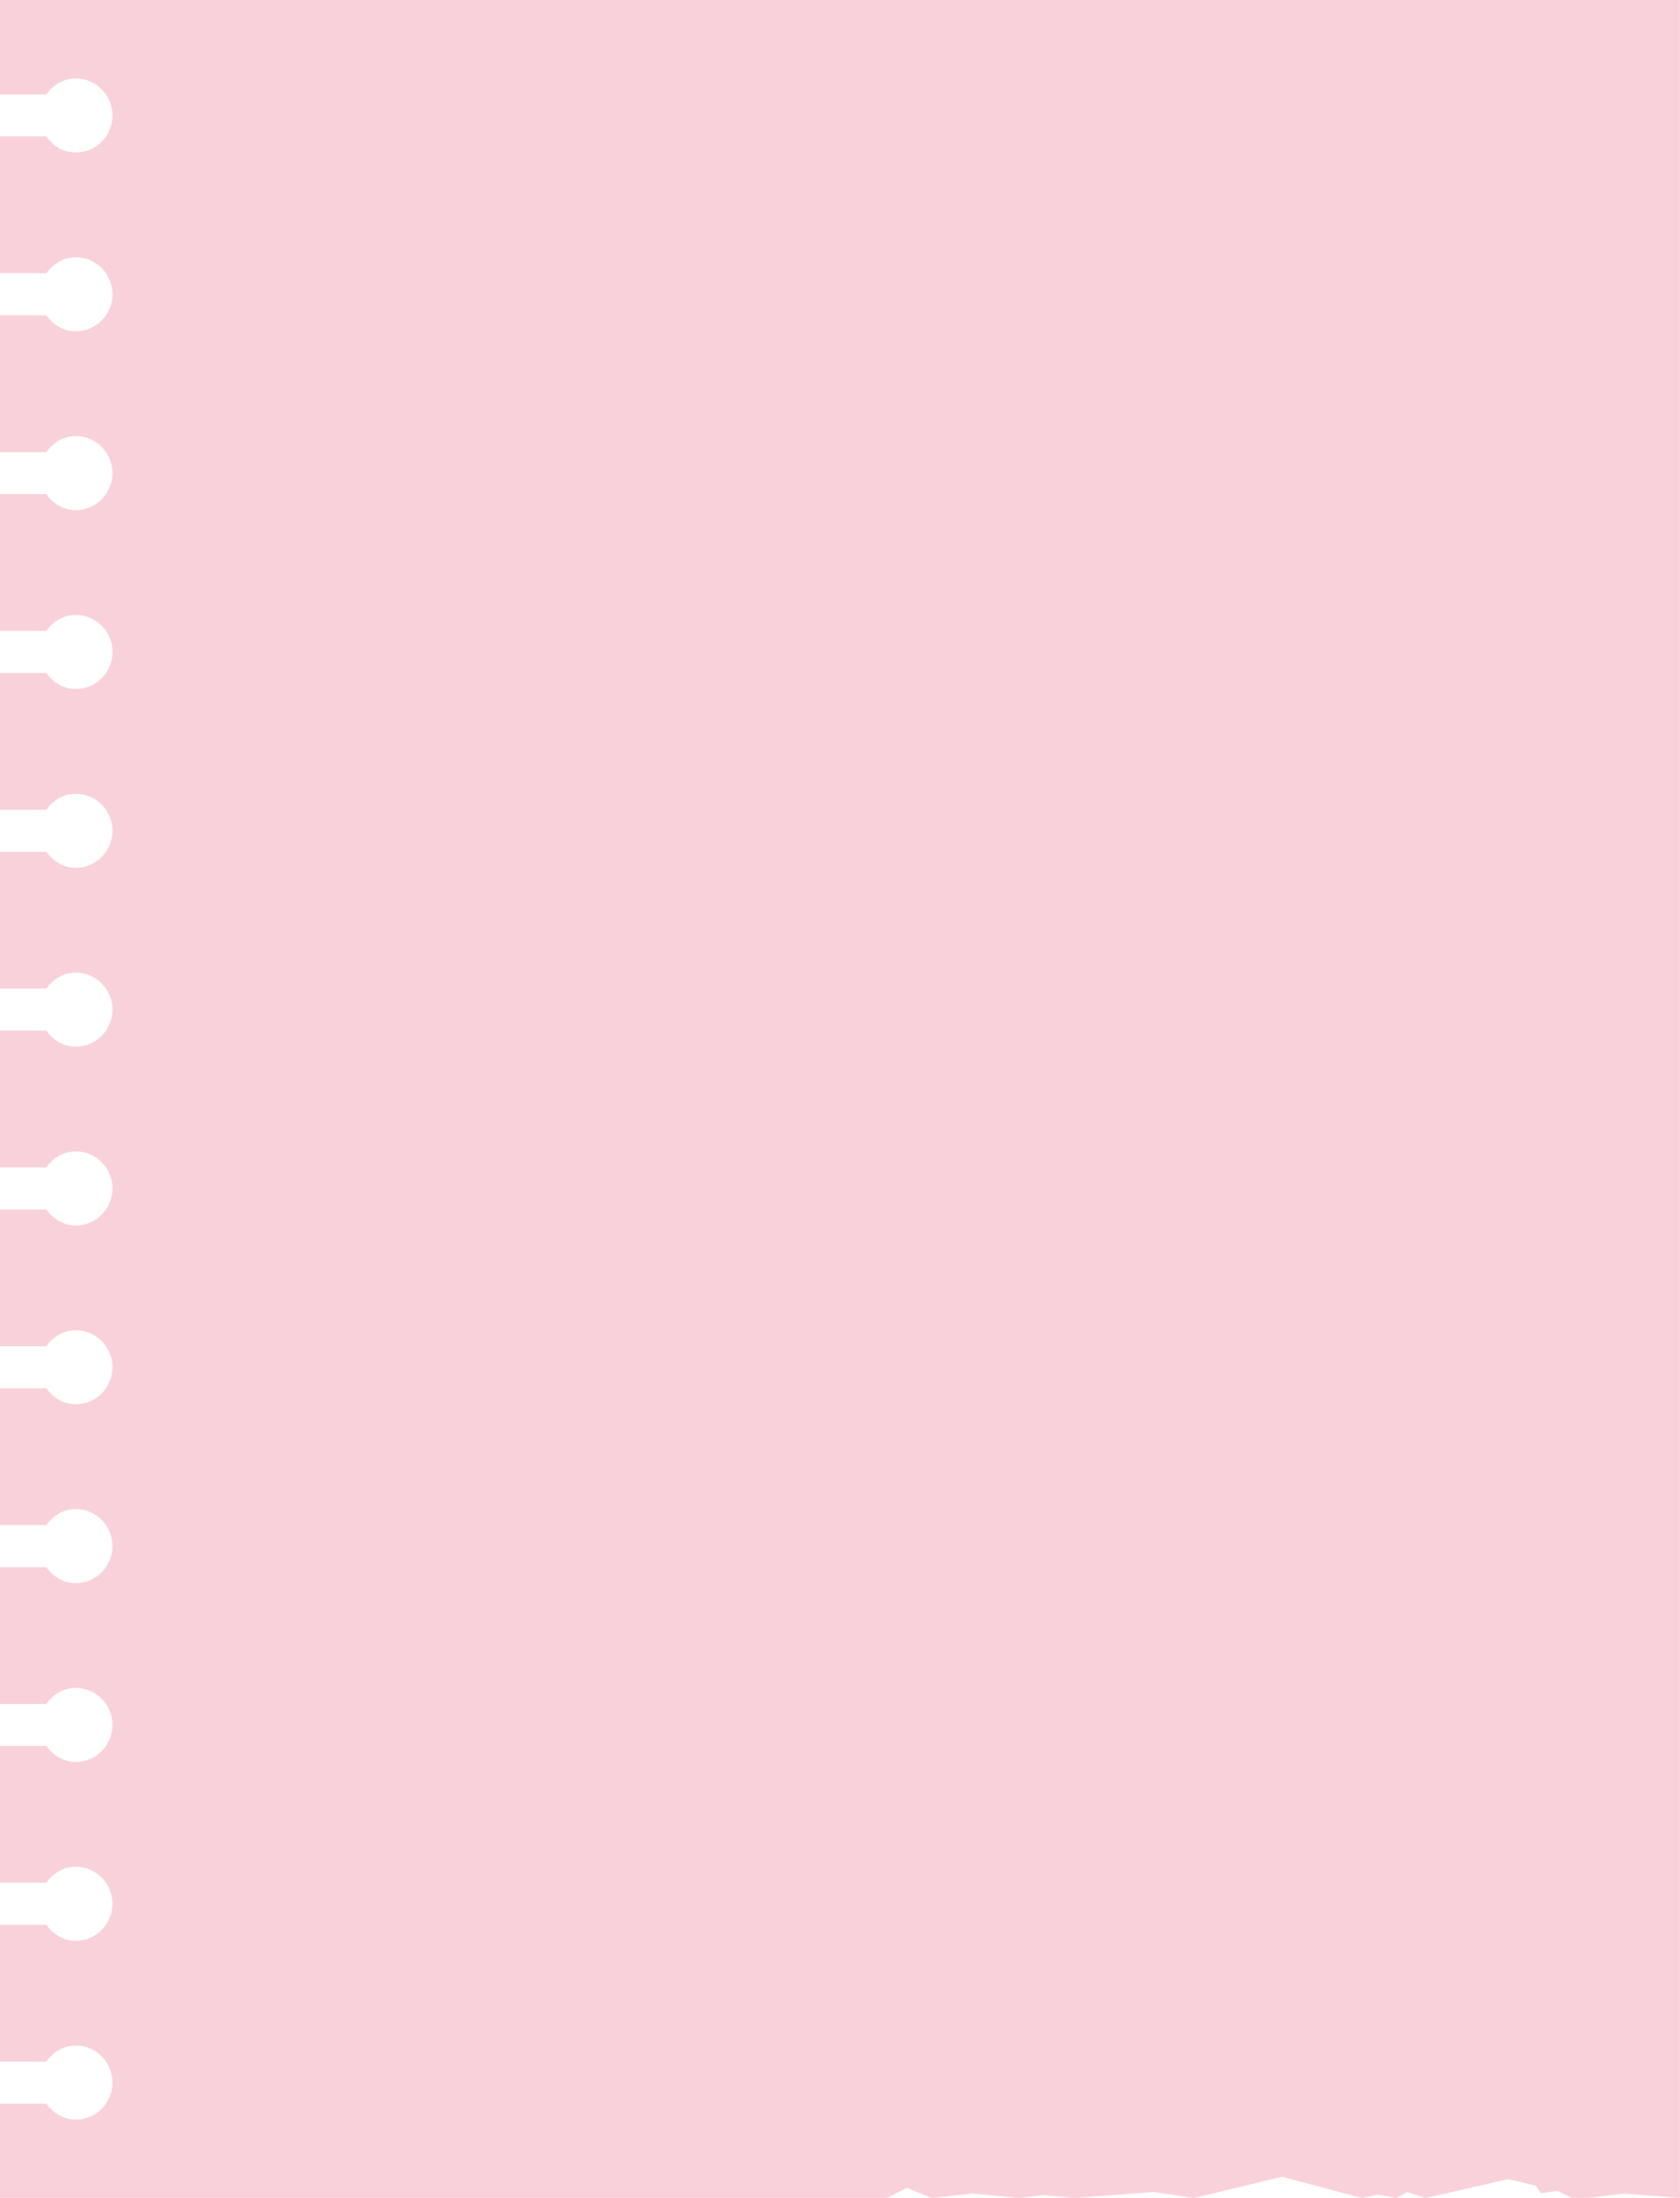 <?xml version="1.0" encoding="UTF-8"?><svg id="Capa_2" xmlns="http://www.w3.org/2000/svg" viewBox="0 0 593.11 775.47"><defs><style>.cls-1{fill:#f9d1da;}</style></defs><g id="Capa_1-2"><path class="cls-1" d="M0,0v33.34h16.37c2.34-3.34,6.01-5.66,10.38-5.66,7.15,0,12.94,5.85,12.94,13.07s-5.8,13.06-12.94,13.06c-4.37,0-8.03-2.32-10.38-5.66H0v48.28h16.37c2.34-3.34,6.01-5.66,10.38-5.66,7.15,0,12.94,5.85,12.94,13.07s-5.8,13.07-12.94,13.07c-4.37,0-8.03-2.33-10.38-5.66H0v48.28h16.37c2.34-3.34,6.01-5.66,10.38-5.66,7.15,0,12.94,5.85,12.94,13.07s-5.8,13.07-12.94,13.07c-4.37,0-8.03-2.32-10.38-5.66H0v48.28h16.37c2.34-3.34,6.01-5.66,10.38-5.66,7.15,0,12.94,5.85,12.94,13.07s-5.8,13.07-12.94,13.07c-4.37,0-8.03-2.32-10.38-5.66H0v48.28h16.37c2.34-3.34,6.01-5.66,10.38-5.66,7.15,0,12.94,5.85,12.94,13.07s-5.8,13.07-12.94,13.07c-4.37,0-8.03-2.33-10.38-5.66H0v48.28h16.37c2.34-3.34,6.01-5.66,10.38-5.66,7.15,0,12.94,5.85,12.94,13.07s-5.8,13.07-12.94,13.07c-4.37,0-8.03-2.33-10.38-5.66H0v48.28h16.37c2.34-3.34,6.01-5.66,10.38-5.66,7.15,0,12.94,5.85,12.94,13.07s-5.8,13.07-12.94,13.07c-4.37,0-8.03-2.32-10.38-5.66H0v48.28h16.37c2.34-3.34,6.01-5.66,10.38-5.66,7.15,0,12.94,5.85,12.94,13.07s-5.8,13.06-12.94,13.06c-4.37,0-8.03-2.32-10.38-5.66H0v48.28h16.37c2.34-3.34,6.01-5.66,10.38-5.66,7.15,0,12.94,5.85,12.94,13.07s-5.8,13.07-12.94,13.07c-4.37,0-8.03-2.33-10.38-5.66H0v48.28h16.37c2.34-3.34,6.01-5.66,10.38-5.66,7.15,0,12.94,5.85,12.94,13.07s-5.8,13.07-12.94,13.07c-4.37,0-8.03-2.32-10.38-5.66H0v48.28h16.37c2.34-3.34,6.01-5.66,10.38-5.66,7.15,0,12.94,5.85,12.94,13.07s-5.8,13.07-12.94,13.07c-4.37,0-8.03-2.33-10.38-5.66H0v48.28h16.37c2.34-3.34,6.01-5.66,10.38-5.66,7.15,0,12.94,5.85,12.94,13.07s-5.8,13.07-12.94,13.07c-4.37,0-8.03-2.33-10.38-5.66H0v33.34h313.03l7.15-3.62,8.74,3.62,14.49-1.62,16.14,1.62,8.68-1.02,11.18,1.02,27.95-2.19,14.1,2.19,31.14-7.54,28.32,7.54,5.4-1.2,6.66,1.2,3.76-2.14,6.5,2.14,29.21-6.69,9.61,2.29,1.96,2.63,5.89-.76,5.09,2.52h5.49l12.75-1.58,19.85,1.58V0H0Z"/></g></svg>